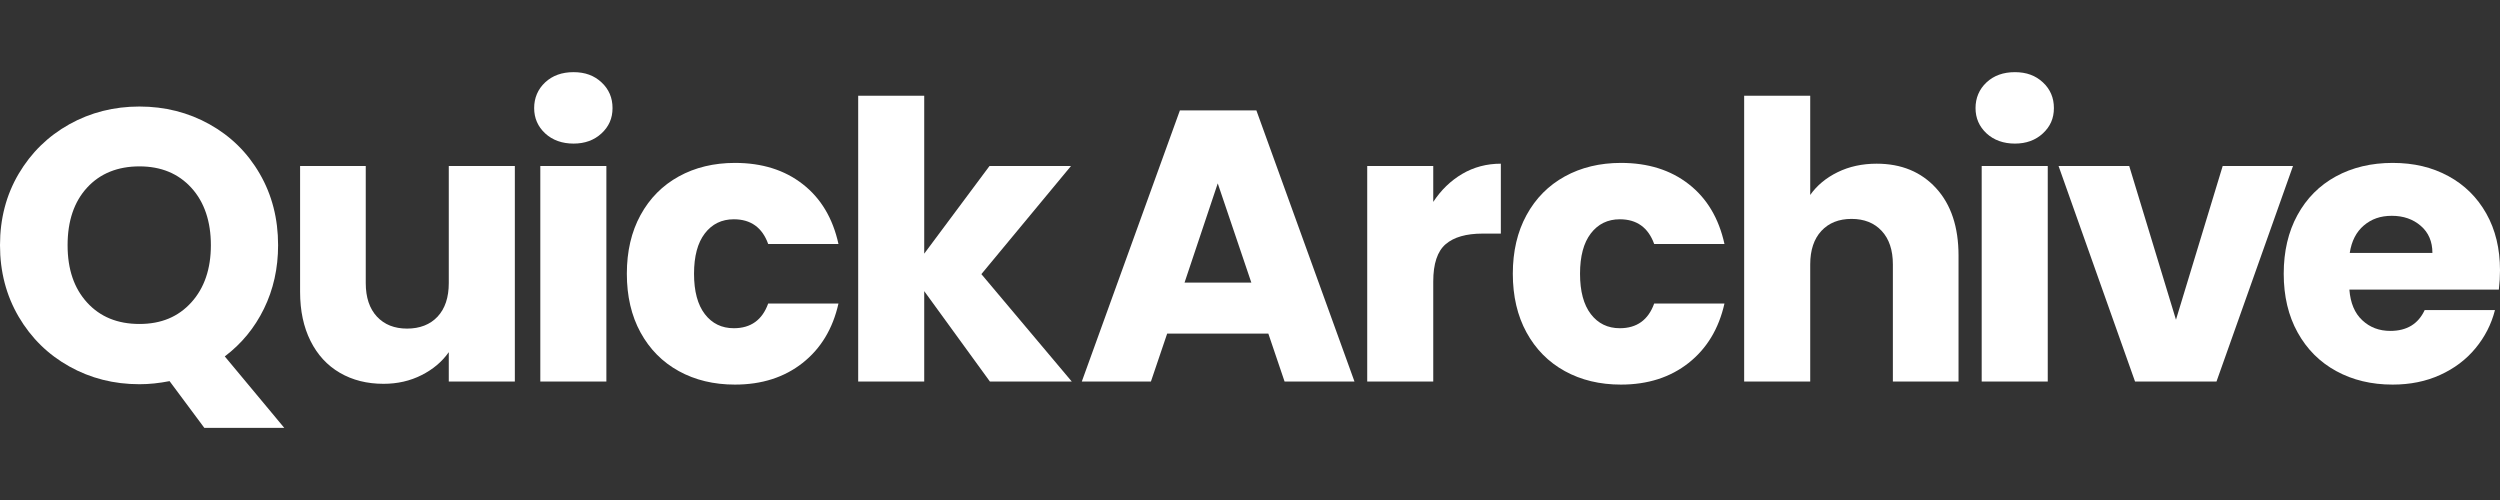 <svg width="80" height="16" viewBox="0 0 80 16" fill="none" xmlns="http://www.w3.org/2000/svg">
<rect x="0" y="0" width="80" height="16" fill="#333333" stroke="none"/>
<!--<g opacity="0.3">-->
<path d="M6.538 13.691L5.426 12.196C5.096 12.261 4.774 12.295 4.462 12.295C3.646 12.295 2.898 12.106 2.218 11.726C1.539 11.347 0.999 10.818 0.599 10.138C0.2 9.458 0 8.695 0 7.846C0 6.996 0.2 6.235 0.599 5.559C0.999 4.883 1.539 4.357 2.218 3.977C2.898 3.598 3.646 3.409 4.462 3.409C5.277 3.409 6.025 3.598 6.705 3.977C7.385 4.357 7.92 4.883 8.311 5.559C8.703 6.235 8.899 6.996 8.899 7.846C8.899 8.587 8.748 9.264 8.447 9.879C8.147 10.493 7.728 11.001 7.193 11.405L9.096 13.691H6.538ZM2.787 9.681C3.203 10.138 3.761 10.367 4.462 10.367C5.162 10.367 5.707 10.136 6.124 9.675C6.54 9.214 6.748 8.603 6.748 7.846C6.748 7.088 6.54 6.467 6.124 6.01C5.707 5.553 5.154 5.324 4.462 5.324C3.769 5.324 3.203 5.55 2.787 6.004C2.37 6.458 2.163 7.071 2.163 7.846C2.163 8.62 2.37 9.224 2.787 9.681Z" fill="white"/>
<path d="M16.475 5.312V12.208H14.361V11.269C14.147 11.574 13.857 11.819 13.49 12.004C13.123 12.19 12.717 12.282 12.273 12.282C11.745 12.282 11.28 12.165 10.876 11.93C10.472 11.695 10.159 11.355 9.937 10.911C9.714 10.466 9.603 9.943 9.603 9.341V5.312H11.704V9.057C11.704 9.518 11.824 9.876 12.062 10.132C12.301 10.388 12.622 10.515 13.027 10.515C13.431 10.515 13.764 10.388 14.003 10.132C14.241 9.876 14.361 9.518 14.361 9.057V5.312H16.475Z" fill="white"/>
<path d="M17.445 4.268C17.21 4.049 17.093 3.779 17.093 3.458C17.093 3.137 17.21 2.855 17.445 2.636C17.68 2.417 17.982 2.309 18.353 2.309C18.724 2.309 19.014 2.417 19.249 2.636C19.484 2.855 19.601 3.128 19.601 3.458C19.601 3.788 19.484 4.049 19.249 4.268C19.014 4.486 18.715 4.595 18.353 4.595C17.991 4.595 17.68 4.486 17.445 4.268ZM19.404 5.312V12.208H17.29V5.312H19.404Z" fill="white"/>
<path d="M20.497 6.882C20.79 6.346 21.198 5.934 21.721 5.646C22.244 5.358 22.843 5.213 23.519 5.213C24.384 5.213 25.107 5.439 25.688 5.893C26.269 6.346 26.65 6.984 26.831 7.808H24.582C24.393 7.281 24.026 7.017 23.482 7.017C23.095 7.017 22.786 7.168 22.555 7.469C22.324 7.769 22.209 8.2 22.209 8.76C22.209 9.32 22.324 9.751 22.555 10.052C22.786 10.352 23.095 10.503 23.482 10.503C24.026 10.503 24.393 10.239 24.582 9.712H26.831C26.65 10.519 26.267 11.154 25.682 11.615C25.097 12.076 24.376 12.307 23.519 12.307C22.843 12.307 22.244 12.163 21.721 11.875C21.198 11.587 20.79 11.174 20.497 10.639C20.204 10.104 20.059 9.477 20.059 8.76C20.059 8.043 20.204 7.417 20.497 6.882Z" fill="white"/>
<path d="M31.676 12.208L29.575 9.316V12.208H27.462V3.063H29.575V8.117L31.664 5.312H34.272L31.404 8.772L34.296 12.208H31.676Z" fill="white"/>
<path d="M40.587 10.676H37.349L36.83 12.208H34.618L37.757 3.532H40.204L43.343 12.208H41.106L40.587 10.676ZM40.043 9.044L38.968 5.868L37.905 9.044H40.043Z" fill="white"/>
<path d="M46.791 5.565C47.162 5.347 47.574 5.238 48.027 5.238V7.475H47.446C46.919 7.475 46.523 7.588 46.26 7.815C45.997 8.041 45.864 8.439 45.864 9.007V12.208H43.751V5.312H45.864V6.461C46.112 6.082 46.42 5.784 46.791 5.565Z" fill="white"/>
<path d="M48.849 6.882C49.142 6.346 49.55 5.934 50.073 5.646C50.596 5.358 51.195 5.213 51.871 5.213C52.736 5.213 53.459 5.439 54.04 5.893C54.621 6.346 55.002 6.984 55.183 7.808H52.934C52.743 7.281 52.378 7.017 51.834 7.017C51.447 7.017 51.138 7.168 50.907 7.469C50.676 7.769 50.561 8.2 50.561 8.76C50.561 9.32 50.676 9.751 50.907 10.052C51.138 10.352 51.447 10.503 51.834 10.503C52.378 10.503 52.745 10.239 52.934 9.712H55.183C55.002 10.519 54.618 11.154 54.034 11.615C53.449 12.076 52.727 12.307 51.871 12.307C51.195 12.307 50.596 12.163 50.073 11.875C49.55 11.587 49.142 11.174 48.849 10.639C48.556 10.104 48.41 9.477 48.41 8.76C48.41 8.043 48.556 7.417 48.849 6.882Z" fill="white"/>
<path d="M61.956 6.023C62.434 6.545 62.673 7.265 62.673 8.179V12.208H60.572V8.463C60.572 8.002 60.452 7.644 60.213 7.388C59.975 7.132 59.653 7.005 59.249 7.005C58.845 7.005 58.524 7.132 58.285 7.388C58.047 7.644 57.927 8.002 57.927 8.463V12.208H55.813V3.063H57.927V6.239C58.141 5.934 58.434 5.691 58.804 5.51C59.175 5.328 59.592 5.238 60.053 5.238C60.844 5.238 61.478 5.5 61.956 6.023Z" fill="white"/>
<path d="M63.569 4.268C63.334 4.049 63.217 3.779 63.217 3.458C63.217 3.137 63.334 2.855 63.569 2.636C63.804 2.417 64.106 2.309 64.477 2.309C64.848 2.309 65.138 2.417 65.373 2.636C65.608 2.855 65.725 3.128 65.725 3.458C65.725 3.788 65.608 4.049 65.373 4.268C65.138 4.486 64.839 4.595 64.477 4.595C64.115 4.595 63.804 4.486 63.569 4.268ZM65.528 5.312V12.208H63.414V5.312H65.528Z" fill="white"/>
<path d="M69.631 10.231L71.126 5.312H73.376L70.928 12.208H68.321L65.874 5.312H68.135L69.631 10.231Z" fill="white"/>
<path d="M79.963 9.267H75.18C75.213 9.696 75.35 10.023 75.594 10.249C75.836 10.476 76.135 10.589 76.49 10.589C77.018 10.589 77.383 10.367 77.59 9.922H79.839C79.724 10.375 79.515 10.783 79.215 11.145C78.915 11.508 78.538 11.792 78.084 11.998C77.631 12.205 77.124 12.307 76.564 12.307C75.888 12.307 75.287 12.163 74.76 11.875C74.232 11.587 73.82 11.174 73.524 10.639C73.227 10.104 73.079 9.477 73.079 8.76C73.079 8.043 73.225 7.417 73.518 6.882C73.811 6.346 74.22 5.934 74.747 5.646C75.275 5.358 75.881 5.213 76.564 5.213C77.248 5.213 77.825 5.353 78.344 5.633C78.863 5.914 79.268 6.313 79.561 6.832C79.854 7.351 80 7.957 80 8.649C80 8.847 79.988 9.053 79.963 9.267ZM77.837 8.093C77.837 7.731 77.713 7.441 77.466 7.228C77.219 7.014 76.91 6.906 76.539 6.906C76.169 6.906 75.887 7.009 75.643 7.215C75.4 7.422 75.25 7.713 75.192 8.093H77.837Z" fill="white"/>
<!--</g>-->
</svg>
